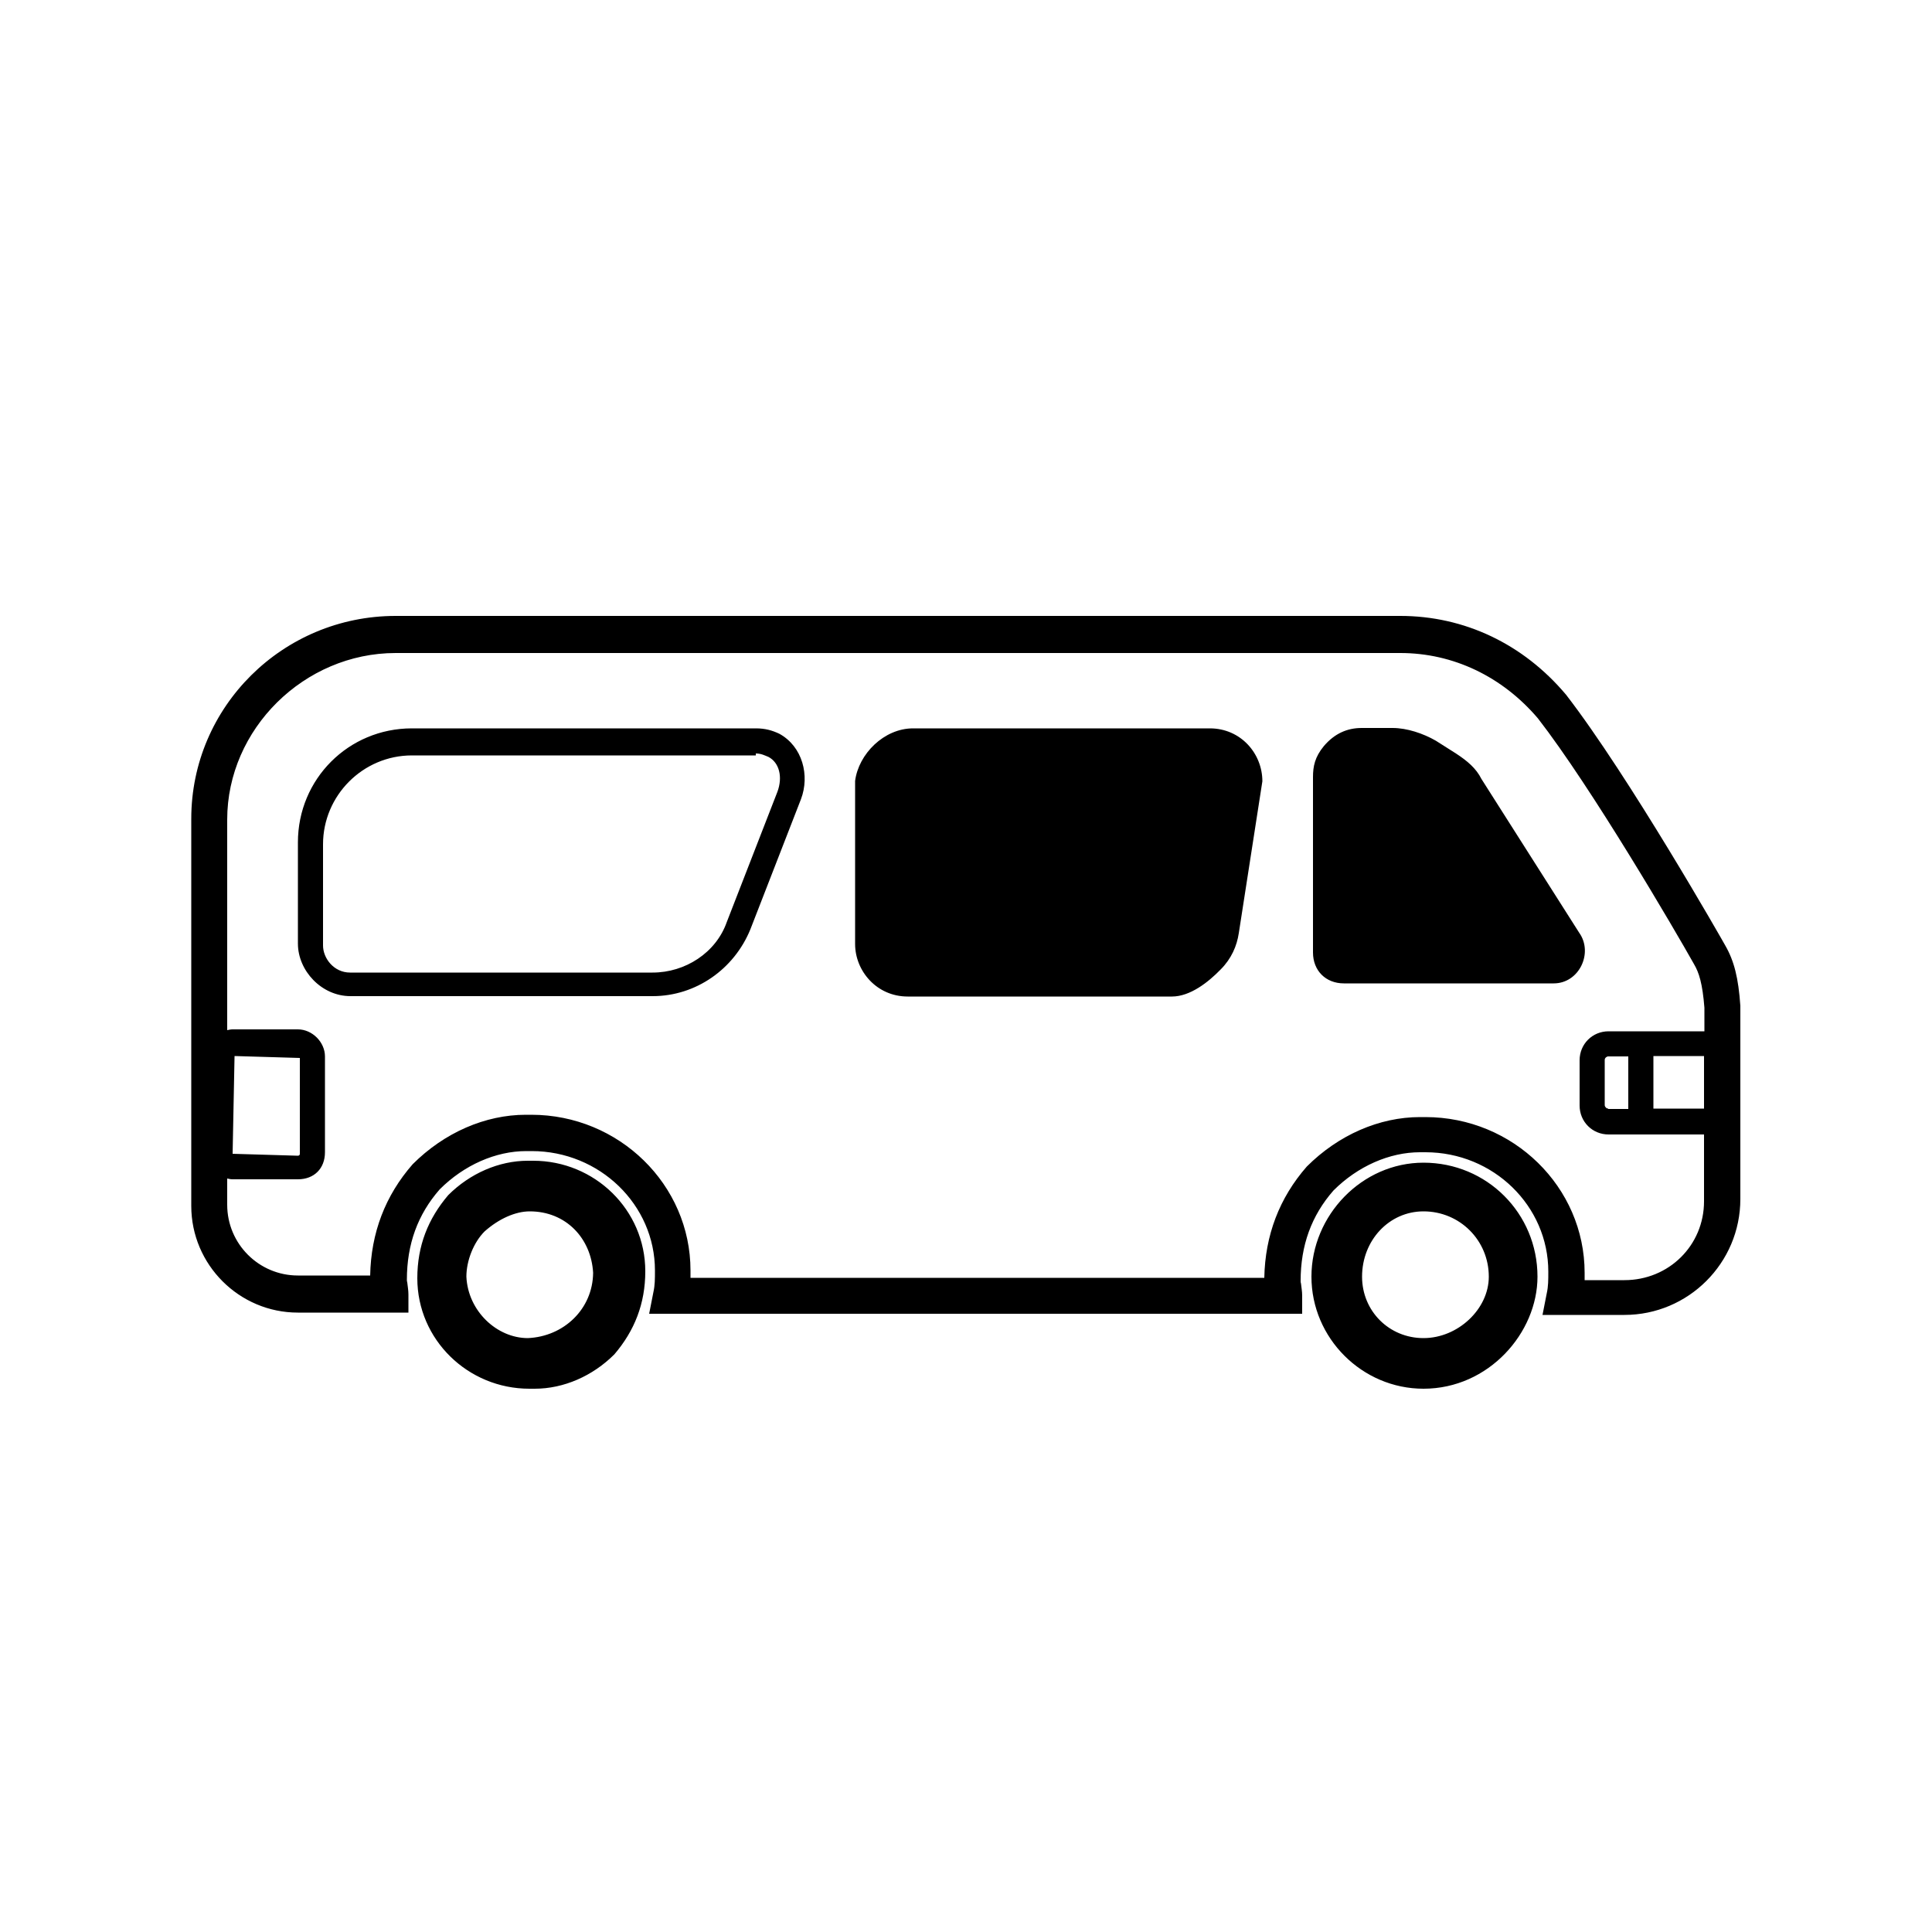 <?xml version="1.0" encoding="utf-8"?>
<svg version="1.1" id="Layer_1" xmlns="http://www.w3.org/2000/svg" xmlns:xlink="http://www.w3.org/1999/xlink" x="0px" y="0px"
	 viewBox="0 0 500 500" style="enable-background:new 0 0 500 500;" xml:space="preserve">
<path d="M408.7,241.4l-25.3-39.8c-1.4-2.8-3.7-4.7-6.6-6.6l-5.2-3.3c-3.3-1.9-7.5-3.3-11.2-3.3c-1.4,0-4.7,0-8,0
	c-3.7,0-7,1.4-9.8,4.7c-2.3,2.8-2.8,5.2-2.8,8v45.4c0,4.7,3.3,8,8,8h54.3C408.7,254.5,412.4,246.6,408.7,241.4z M313.1,188.5h-76.8
	c-7.5,0-14.1,6.6-15,13.6v42.2c0,7,5.6,13.6,13.6,13.6h68.4c4.7,0,9.4-3.7,12.6-7c2.8-2.8,4.2-6.1,4.7-9.4l6.1-39.3
	C326.7,195,321.1,188.5,313.1,188.5z M201.7,189.9c-1.9-0.9-3.7-1.4-6.1-1.4h-89c-16.4,0-29.5,13.1-29.5,29.5v26.2
	c0,7,6.1,13.6,13.6,13.6h78.2c11.2,0,21.1-7,25.3-17.3l13.1-33.7C209.6,200.7,207.7,193.2,201.7,189.9z M201.2,204.9l-13.1,33.7
	c-2.8,8-10.8,13.1-19.2,13.1H90.6c-4.2,0-7-3.7-7-7v-26.2c0-12.6,10.3-23,23-23h89V195c1.4,0,2.3,0.5,3.3,0.9
	C201.7,197.4,202.6,201.1,201.2,204.9z M138,300.4h-1.4c-7.5,0-15,3.3-20.6,8.9c-5.2,6.1-8,13.1-8,21.5c0,15.9,13.1,28.6,29,28.6
	h1.4c7.5,0,15-3.3,20.6-8.9c5.2-6.1,8-13.1,8-21.5C167,313.1,153.9,300.4,138,300.4z M136.6,346.3c-8,0-15.5-7-15.9-15.9
	c0-4.2,1.9-8.9,4.7-11.7c3.7-3.3,8-5.2,11.7-5.2c9.4,0,15.9,7,16.4,15.9C153.4,338.8,145.9,345.9,136.6,346.3z M368.4,300.9
	c-15.9,0-29,13.6-29,29.5s13.1,29,29,29c16.9,0,29.5-14.5,29.5-29C397.9,314,384.8,300.9,368.4,300.9z M368.4,346.3
	c-8.9,0-15.9-7-15.9-15.9c0-9.4,7-16.9,15.9-16.9c9.4,0,16.9,7.5,16.9,16.9C385.3,338.8,377.3,346.3,368.4,346.3z M450.4,260.3
	c-0.5-7.2-1.6-11.6-3.9-15.6c-0.6-1.1-24.9-43.8-41.2-64.9c-11.1-13.2-26.4-20.4-42.9-20.4h-260c-29.2,0-52.9,23.5-52.9,52.5v100.2
	c0,15.2,12.4,27.6,27.6,27.6h28.6V335c0-1.1-0.2-2.1-0.3-3.1c-0.1-0.3-0.1-0.5-0.1-0.7c0-9.2,2.8-16.9,8.5-23.4
	c6.3-6.3,14.5-9.9,22.4-9.9h1.4c17.6,0,31.9,13.9,31.9,30.9c0,2.2,0,3.8-0.4,5.6L168,340h169v-4.7c0-1.1-0.2-2.1-0.3-3.1
	c-0.1-0.3-0.1-0.5-0.1-0.7c0-9.2,2.8-16.9,8.5-23.4c6.3-6.3,14.5-9.9,22.4-9.9h1.4c17.6,0,31.8,13.9,31.8,30.9c0,2.2,0,3.8-0.4,5.6
	l-1.1,5.6h21.2c16.5,0,30-13.4,30-30V260.3z M416.2,286.9c-0.5,0-0.9-0.5-0.9-0.9v-11.7c0-0.5,0.5-0.9,0.9-0.9l0,0h5.2V287h-5.2
	V286.9z M427.9,273.3H441v13.6h-13.1V273.3z M420.4,331.3h-10.3c0-0.6,0-1.2,0-1.9c0-22.2-18.5-40.3-41.2-40.3h-1.4
	c-10.5,0-21.1,4.6-29.3,12.8c-7.1,8.1-10.8,17.8-11,28.8H178.7c0-0.6,0-1.2,0-1.9c0-22.2-18.5-40.3-41.2-40.3h-1.4
	c-10.5,0-21.1,4.6-29.3,12.8c-7.1,8.1-10.8,17.8-11,28.8H77.1c-10.1,0-18.3-8.2-18.3-18.3V305c0.5,0.1,0.9,0.2,1.4,0.2h16.9
	c4.2,0,7-2.8,7-7v-24.8c0-3.7-3.3-7-7-7H60.2c-0.5,0-0.9,0.1-1.4,0.2v-54.5c0-23.4,19.9-43.1,43.6-43.1h260
	c13.7,0,26.4,6.1,35.6,16.9c13.9,17.9,35.4,54.7,40.4,63.6l0,0c1.3,2.2,2.2,5,2.7,11.3v6.1h-24.8c-4.2,0-7.5,3.3-7.5,7.5v11.7
	c0,4.2,3.3,7.5,7.5,7.5H441v17.3C441,322.3,431.9,331.3,420.4,331.3z M60.2,298.6l0.5-25.3l16.9,0.5v24.8c0,0.5-0.5,0.5-0.5,0.5
	L60.2,298.6z"/>
</svg>

